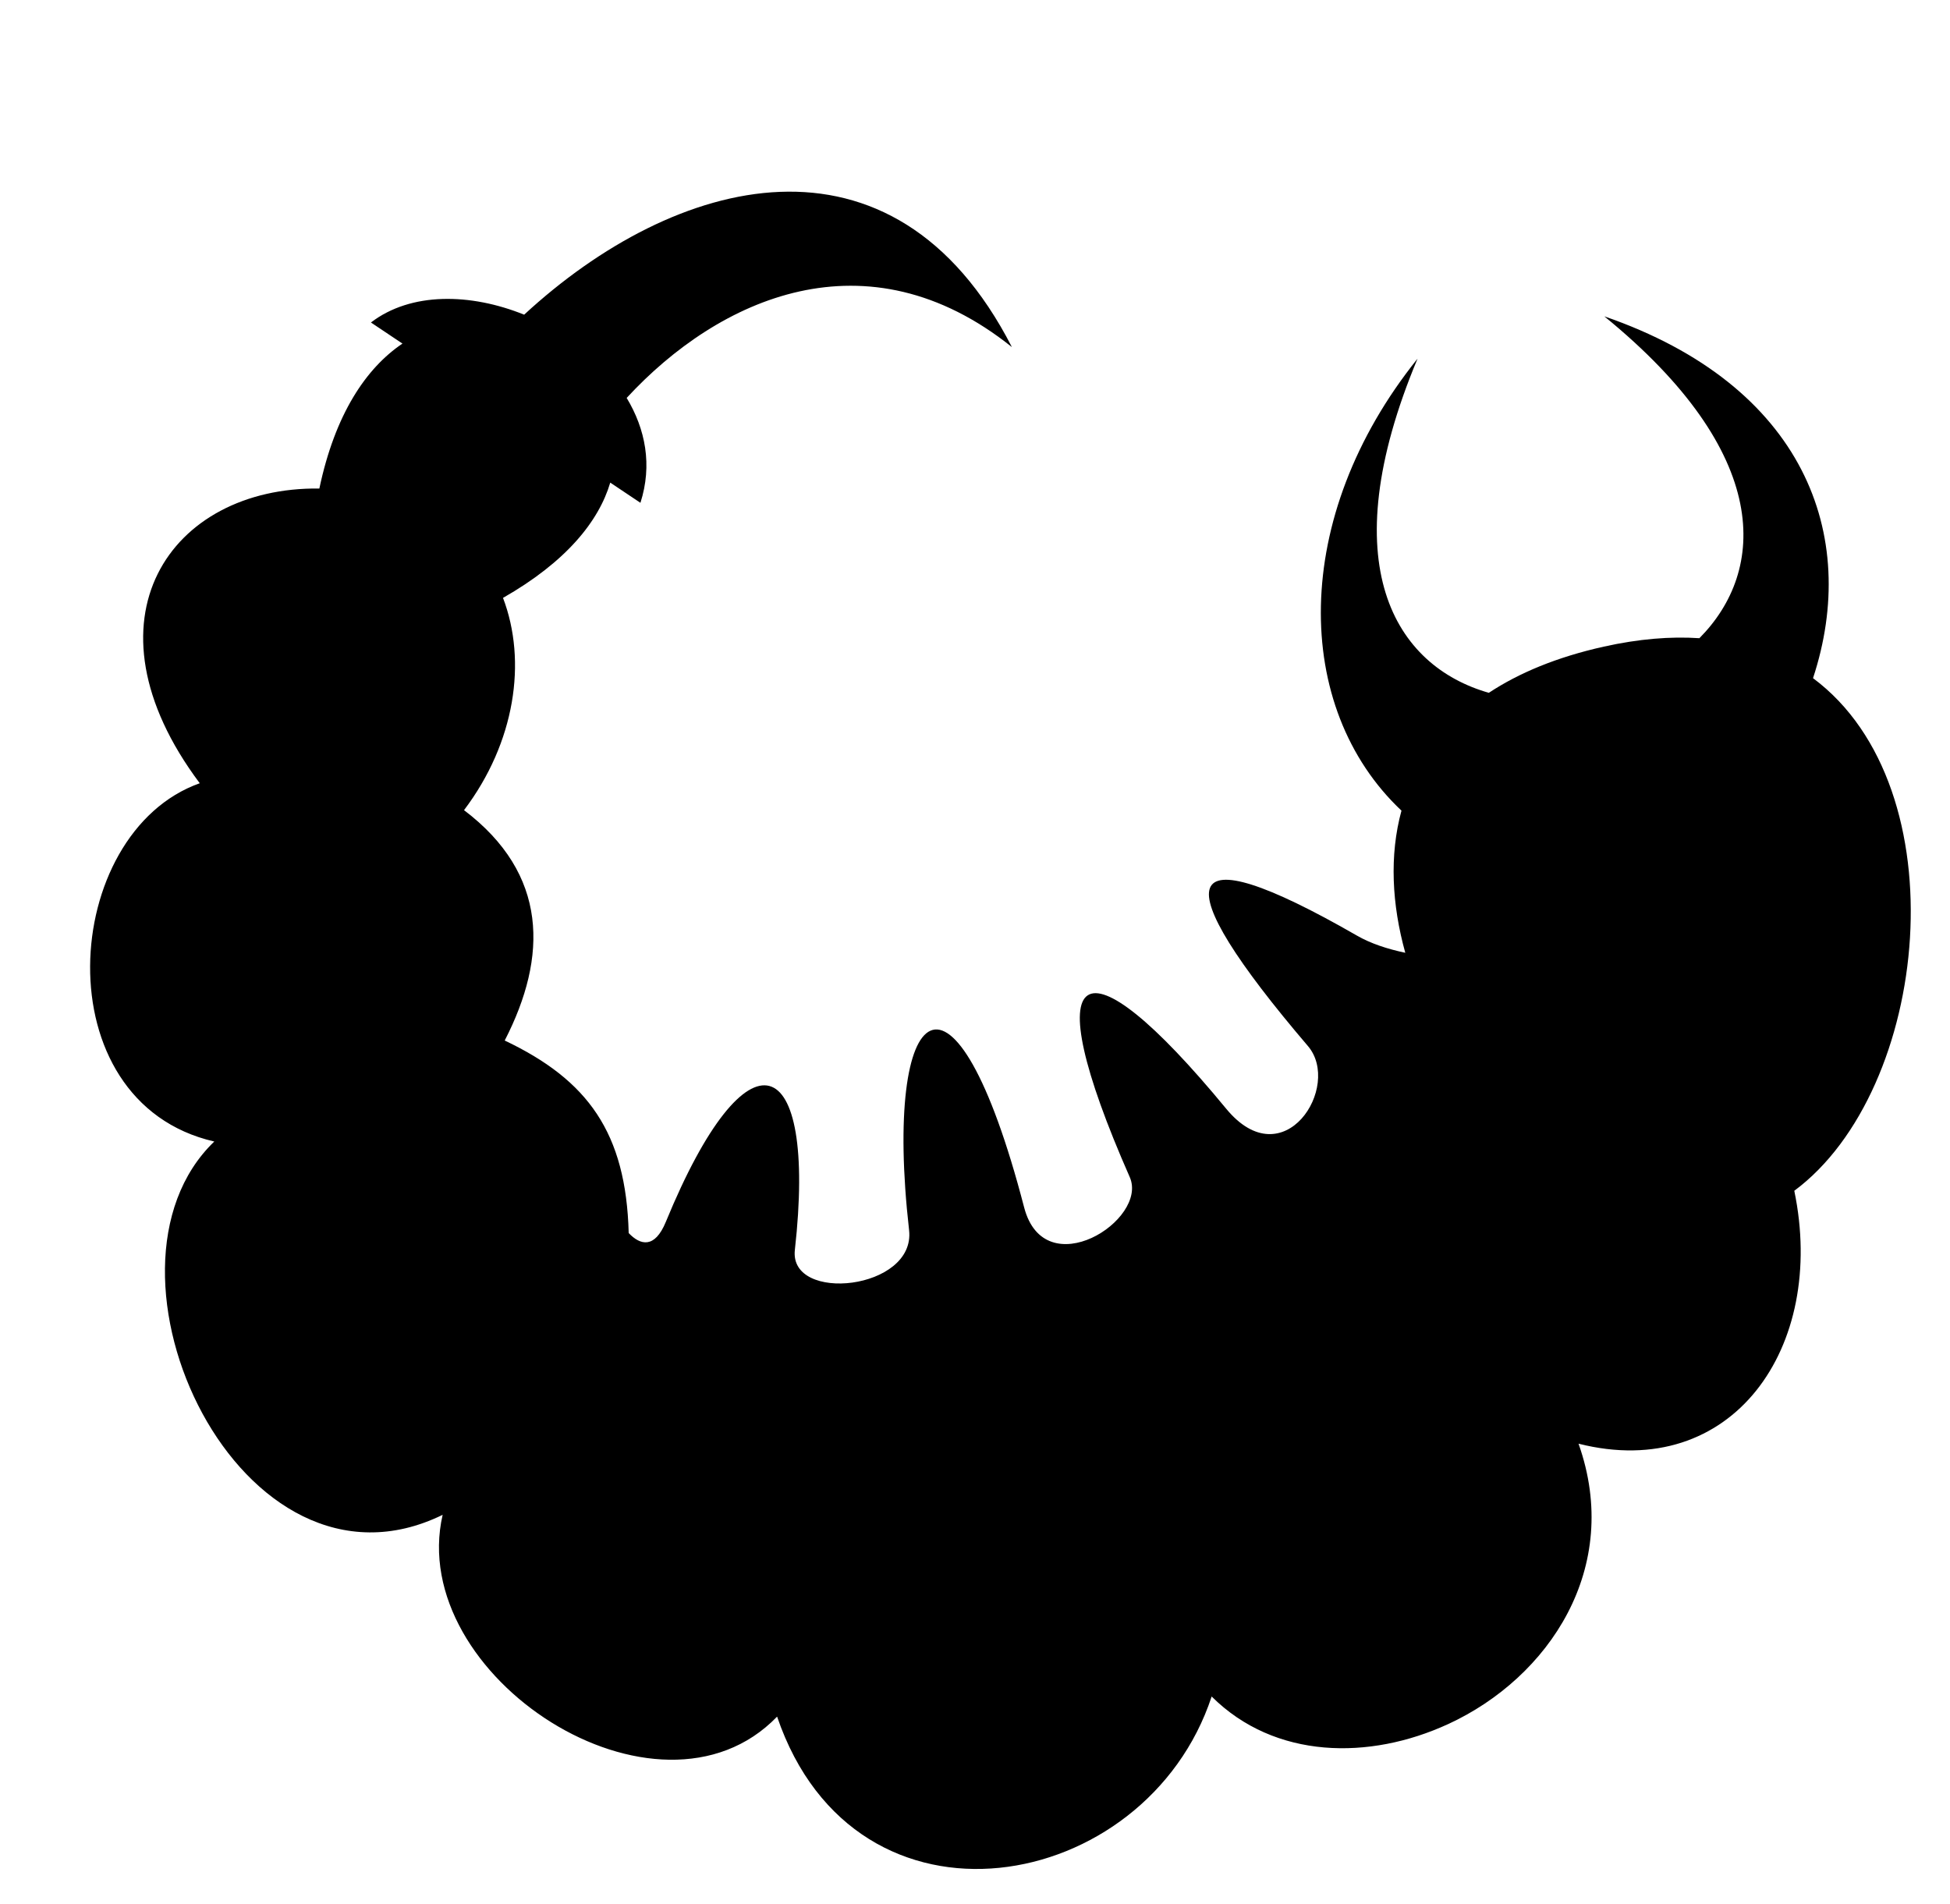 <svg xmlns="http://www.w3.org/2000/svg" viewBox="0 -64 1024 1000" style="transform: scaleY(-1);">
<path fill="currentColor" d="M942.234 561.305c17.126 82.353-32.694 153.186-113.303 132.806 23.136 65.192-15.527 122.86-68.483 147.261l-0.007-0.010c-41.186 18.978-90.947 18.572-124.166-14.49-34.365 104.258-186.791 132.114-228.2 10.564-62.449 64.666-195.090-21.267-175.632-105.963-105.975 51.776-190.409-128.307-119.912-196.033-90.485-20.756-80.864-162.173-7.634-188.144-64.352-85.912-15.388-155.762 62.81-154.758 8.239-39.122 24.558-63.254 43.634-76.115l-16.549-11.074c21.038-16.11 52.343-15.464 80.458-4.104 79.069-73.018 193.675-104.643 256.122 17.010-76.259-61.014-153.834-25.772-202.289 26.709 9.844 16.305 13.589 35.254 7.226 55.074l-15.846-10.602c-6.030 20.348-23.195 41.642-56.313 60.528 12.699 33.361 6.388 75.931-20.475 111.467 44.291 33.555 44.052 76.897 21.367 120.972 43.72 20.767 63.725 48.432 65.105 101.104 6.106 6.433 13.673 8.311 19.501-5.873 42.767-104.075 79.625-91.148 67.759 14.74-3.146 28.081 63.546 21.106 59.982-10.392-13.852-122.379 23.741-152.964 60.408-11.986 10.766 41.399 65.412 6.699 55.471-15.866-50.141-113.851-25.722-128.633 50.609-35.954 30.301 36.79 60.974-11.765 42.955-32.88-75.49-88.458-70.364-113.27 25.777-57.97 7.218 4.151 15.813 6.968 25.349 9.002-7.051-25.329-8.418-51.115-2.003-74.643-57.247-53.93-58.375-154.136 8.441-237.342-45.413 108.352-11.692 161.473 37.435 175.468 15.778-10.424 35.691-18.753 60.329-24.24 18.47-4.114 35.187-5.446 50.239-4.438 35.175-35.457 38.628-96.862-49.919-169.012 104.988 36.244 134.298 114.952 109.593 189.995 77.64 57.732 61.383 216.373-9.841 269.19z"/>
</svg>
